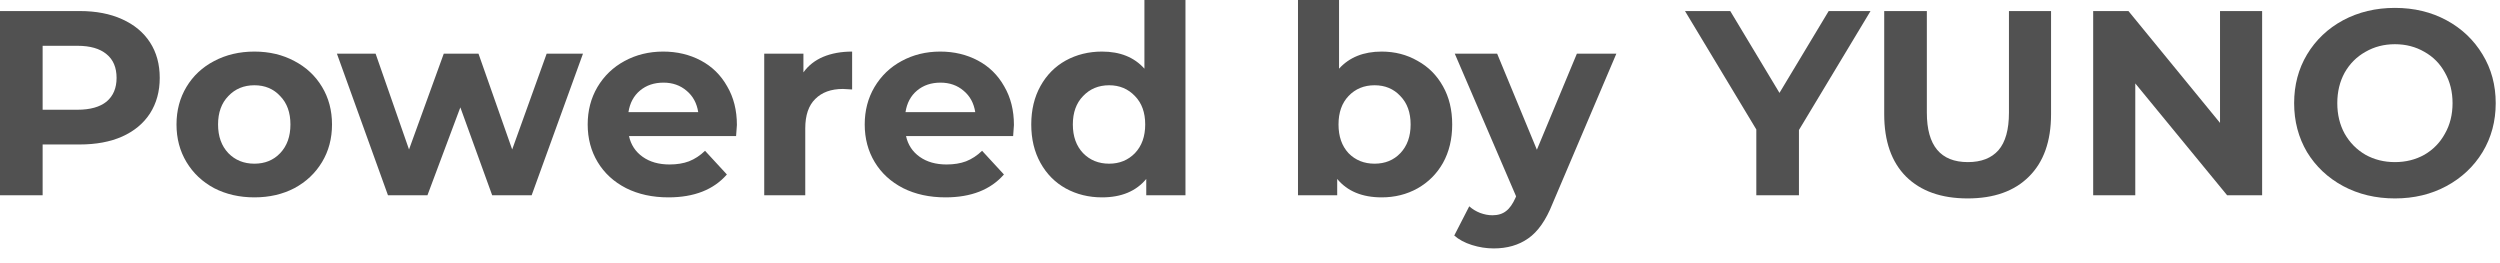 <svg width="133" height="14" viewBox="0 0 133 14" fill="none" xmlns="http://www.w3.org/2000/svg">
<path d="M4.242 0.588C5.11 0.588 5.861 0.733 6.496 1.022C7.14 1.311 7.635 1.722 7.98 2.254C8.325 2.786 8.498 3.416 8.498 4.144C8.498 4.863 8.325 5.493 7.98 6.034C7.635 6.566 7.14 6.977 6.496 7.266C5.861 7.546 5.11 7.686 4.242 7.686H2.268V10.388H0V0.588H4.242ZM4.116 5.838C4.797 5.838 5.315 5.693 5.67 5.404C6.025 5.105 6.202 4.685 6.202 4.144C6.202 3.593 6.025 3.173 5.67 2.884C5.315 2.585 4.797 2.436 4.116 2.436H2.268V5.838H4.116Z" fill="#515151"/>
<path d="M13.534 10.5C12.74 10.5 12.026 10.337 11.392 10.01C10.766 9.674 10.276 9.212 9.922 8.624C9.567 8.036 9.39 7.369 9.39 6.622C9.39 5.875 9.567 5.208 9.922 4.62C10.276 4.032 10.766 3.575 11.392 3.248C12.026 2.912 12.74 2.744 13.534 2.744C14.327 2.744 15.036 2.912 15.662 3.248C16.287 3.575 16.777 4.032 17.131 4.62C17.486 5.208 17.663 5.875 17.663 6.622C17.663 7.369 17.486 8.036 17.131 8.624C16.777 9.212 16.287 9.674 15.662 10.01C15.036 10.337 14.327 10.5 13.534 10.5ZM13.534 8.708C14.094 8.708 14.551 8.521 14.905 8.148C15.27 7.765 15.451 7.257 15.451 6.622C15.451 5.987 15.27 5.483 14.905 5.11C14.551 4.727 14.094 4.536 13.534 4.536C12.973 4.536 12.511 4.727 12.148 5.11C11.784 5.483 11.601 5.987 11.601 6.622C11.601 7.257 11.784 7.765 12.148 8.148C12.511 8.521 12.973 8.708 13.534 8.708Z" fill="#515151"/>
<path d="M31.014 2.856L28.284 10.388H26.184L24.49 5.712L22.74 10.388H20.64L17.924 2.856H19.982L21.76 7.952L23.608 2.856H25.456L27.248 7.952L29.082 2.856H31.014Z" fill="#515151"/>
<path d="M39.203 6.65C39.203 6.678 39.188 6.874 39.16 7.238H33.462C33.565 7.705 33.808 8.073 34.191 8.344C34.573 8.615 35.049 8.75 35.618 8.75C36.011 8.75 36.356 8.694 36.654 8.582C36.962 8.461 37.247 8.274 37.508 8.022L38.67 9.282C37.961 10.094 36.925 10.5 35.562 10.5C34.713 10.5 33.962 10.337 33.309 10.01C32.655 9.674 32.151 9.212 31.797 8.624C31.442 8.036 31.265 7.369 31.265 6.622C31.265 5.885 31.437 5.222 31.782 4.634C32.137 4.037 32.618 3.575 33.224 3.248C33.84 2.912 34.526 2.744 35.282 2.744C36.02 2.744 36.687 2.903 37.285 3.22C37.882 3.537 38.349 3.995 38.684 4.592C39.03 5.18 39.203 5.866 39.203 6.65ZM35.297 4.396C34.802 4.396 34.386 4.536 34.05 4.816C33.715 5.096 33.509 5.479 33.434 5.964H37.145C37.07 5.488 36.864 5.11 36.529 4.83C36.193 4.541 35.782 4.396 35.297 4.396Z" fill="#515151"/>
<path d="M42.742 3.85C43.004 3.486 43.354 3.211 43.792 3.024C44.24 2.837 44.754 2.744 45.333 2.744V4.76C45.09 4.741 44.926 4.732 44.843 4.732C44.217 4.732 43.727 4.909 43.373 5.264C43.018 5.609 42.84 6.132 42.84 6.832V10.388H40.657V2.856H42.742V3.85Z" fill="#515151"/>
<path d="M53.941 6.65C53.941 6.678 53.927 6.874 53.899 7.238H48.201C48.303 7.705 48.546 8.073 48.929 8.344C49.312 8.615 49.788 8.75 50.357 8.75C50.749 8.75 51.094 8.694 51.393 8.582C51.701 8.461 51.986 8.274 52.247 8.022L53.409 9.282C52.7 10.094 51.663 10.5 50.301 10.5C49.452 10.5 48.7 10.337 48.047 10.01C47.394 9.674 46.889 9.212 46.535 8.624C46.18 8.036 46.003 7.369 46.003 6.622C46.003 5.885 46.175 5.222 46.521 4.634C46.876 4.037 47.356 3.575 47.963 3.248C48.579 2.912 49.265 2.744 50.021 2.744C50.758 2.744 51.425 2.903 52.023 3.22C52.62 3.537 53.087 3.995 53.423 4.592C53.768 5.18 53.941 5.866 53.941 6.65ZM50.035 4.396C49.54 4.396 49.125 4.536 48.789 4.816C48.453 5.096 48.248 5.479 48.173 5.964H51.883C51.808 5.488 51.603 5.11 51.267 4.83C50.931 4.541 50.52 4.396 50.035 4.396Z" fill="#515151"/>
<path d="M63.067 0V10.388H60.981V9.52C60.44 10.173 59.656 10.5 58.629 10.5C57.919 10.5 57.276 10.341 56.697 10.024C56.127 9.707 55.679 9.254 55.353 8.666C55.026 8.078 54.863 7.397 54.863 6.622C54.863 5.847 55.026 5.166 55.353 4.578C55.679 3.99 56.127 3.537 56.697 3.22C57.276 2.903 57.919 2.744 58.629 2.744C59.59 2.744 60.342 3.047 60.883 3.654V0H63.067ZM59.007 8.708C59.557 8.708 60.015 8.521 60.379 8.148C60.743 7.765 60.925 7.257 60.925 6.622C60.925 5.987 60.743 5.483 60.379 5.11C60.015 4.727 59.557 4.536 59.007 4.536C58.447 4.536 57.985 4.727 57.621 5.11C57.257 5.483 57.075 5.987 57.075 6.622C57.075 7.257 57.257 7.765 57.621 8.148C57.985 8.521 58.447 8.708 59.007 8.708Z" fill="#515151"/>
<path d="M73.505 2.744C74.205 2.744 74.84 2.907 75.409 3.234C75.988 3.551 76.44 4.004 76.767 4.592C77.094 5.171 77.257 5.847 77.257 6.622C77.257 7.397 77.094 8.078 76.767 8.666C76.44 9.245 75.988 9.697 75.409 10.024C74.84 10.341 74.205 10.5 73.505 10.5C72.469 10.5 71.68 10.173 71.139 9.52V10.388H69.053V0H71.237V3.654C71.788 3.047 72.544 2.744 73.505 2.744ZM73.127 8.708C73.687 8.708 74.144 8.521 74.499 8.148C74.863 7.765 75.045 7.257 75.045 6.622C75.045 5.987 74.863 5.483 74.499 5.11C74.144 4.727 73.687 4.536 73.127 4.536C72.567 4.536 72.105 4.727 71.741 5.11C71.386 5.483 71.209 5.987 71.209 6.622C71.209 7.257 71.386 7.765 71.741 8.148C72.105 8.521 72.567 8.708 73.127 8.708Z" fill="#515151"/>
<path d="M85.99 2.856L82.588 10.85C82.243 11.718 81.813 12.329 81.3 12.684C80.796 13.039 80.185 13.216 79.466 13.216C79.074 13.216 78.687 13.155 78.304 13.034C77.921 12.913 77.609 12.745 77.366 12.53L78.164 10.976C78.332 11.125 78.523 11.242 78.738 11.326C78.962 11.41 79.181 11.452 79.396 11.452C79.695 11.452 79.937 11.377 80.124 11.228C80.311 11.088 80.479 10.85 80.628 10.514L80.656 10.444L77.394 2.856H79.648L81.762 7.966L83.89 2.856H85.99Z" fill="#515151"/>
<path d="M95.704 6.916V10.388H93.436V6.888L89.642 0.588H92.05L94.668 4.942L97.286 0.588H99.512L95.704 6.916Z" fill="#515151"/>
<path d="M104.678 10.556C103.278 10.556 102.186 10.169 101.402 9.394C100.628 8.619 100.24 7.513 100.24 6.076V0.588H102.508V5.992C102.508 7.747 103.236 8.624 104.692 8.624C105.402 8.624 105.943 8.414 106.316 7.994C106.69 7.565 106.876 6.897 106.876 5.992V0.588H109.116V6.076C109.116 7.513 108.724 8.619 107.94 9.394C107.166 10.169 106.078 10.556 104.678 10.556Z" fill="#515151"/>
<path d="M120.345 0.588V10.388H118.483L113.597 4.438V10.388H111.357V0.588H113.233L118.105 6.538V0.588H120.345Z" fill="#515151"/>
<path d="M127.41 10.556C126.393 10.556 125.473 10.337 124.652 9.898C123.84 9.459 123.201 8.857 122.734 8.092C122.277 7.317 122.048 6.449 122.048 5.488C122.048 4.527 122.277 3.663 122.734 2.898C123.201 2.123 123.84 1.517 124.652 1.078C125.473 0.639 126.393 0.42 127.41 0.42C128.427 0.42 129.342 0.639 130.154 1.078C130.966 1.517 131.605 2.123 132.072 2.898C132.539 3.663 132.772 4.527 132.772 5.488C132.772 6.449 132.539 7.317 132.072 8.092C131.605 8.857 130.966 9.459 130.154 9.898C129.342 10.337 128.427 10.556 127.41 10.556ZM127.41 8.624C127.989 8.624 128.511 8.493 128.978 8.232C129.445 7.961 129.809 7.588 130.07 7.112C130.341 6.636 130.476 6.095 130.476 5.488C130.476 4.881 130.341 4.34 130.07 3.864C129.809 3.388 129.445 3.019 128.978 2.758C128.511 2.487 127.989 2.352 127.41 2.352C126.831 2.352 126.309 2.487 125.842 2.758C125.375 3.019 125.007 3.388 124.736 3.864C124.475 4.34 124.344 4.881 124.344 5.488C124.344 6.095 124.475 6.636 124.736 7.112C125.007 7.588 125.375 7.961 125.842 8.232C126.309 8.493 126.831 8.624 127.41 8.624Z" fill="#515151"/>
</svg>
